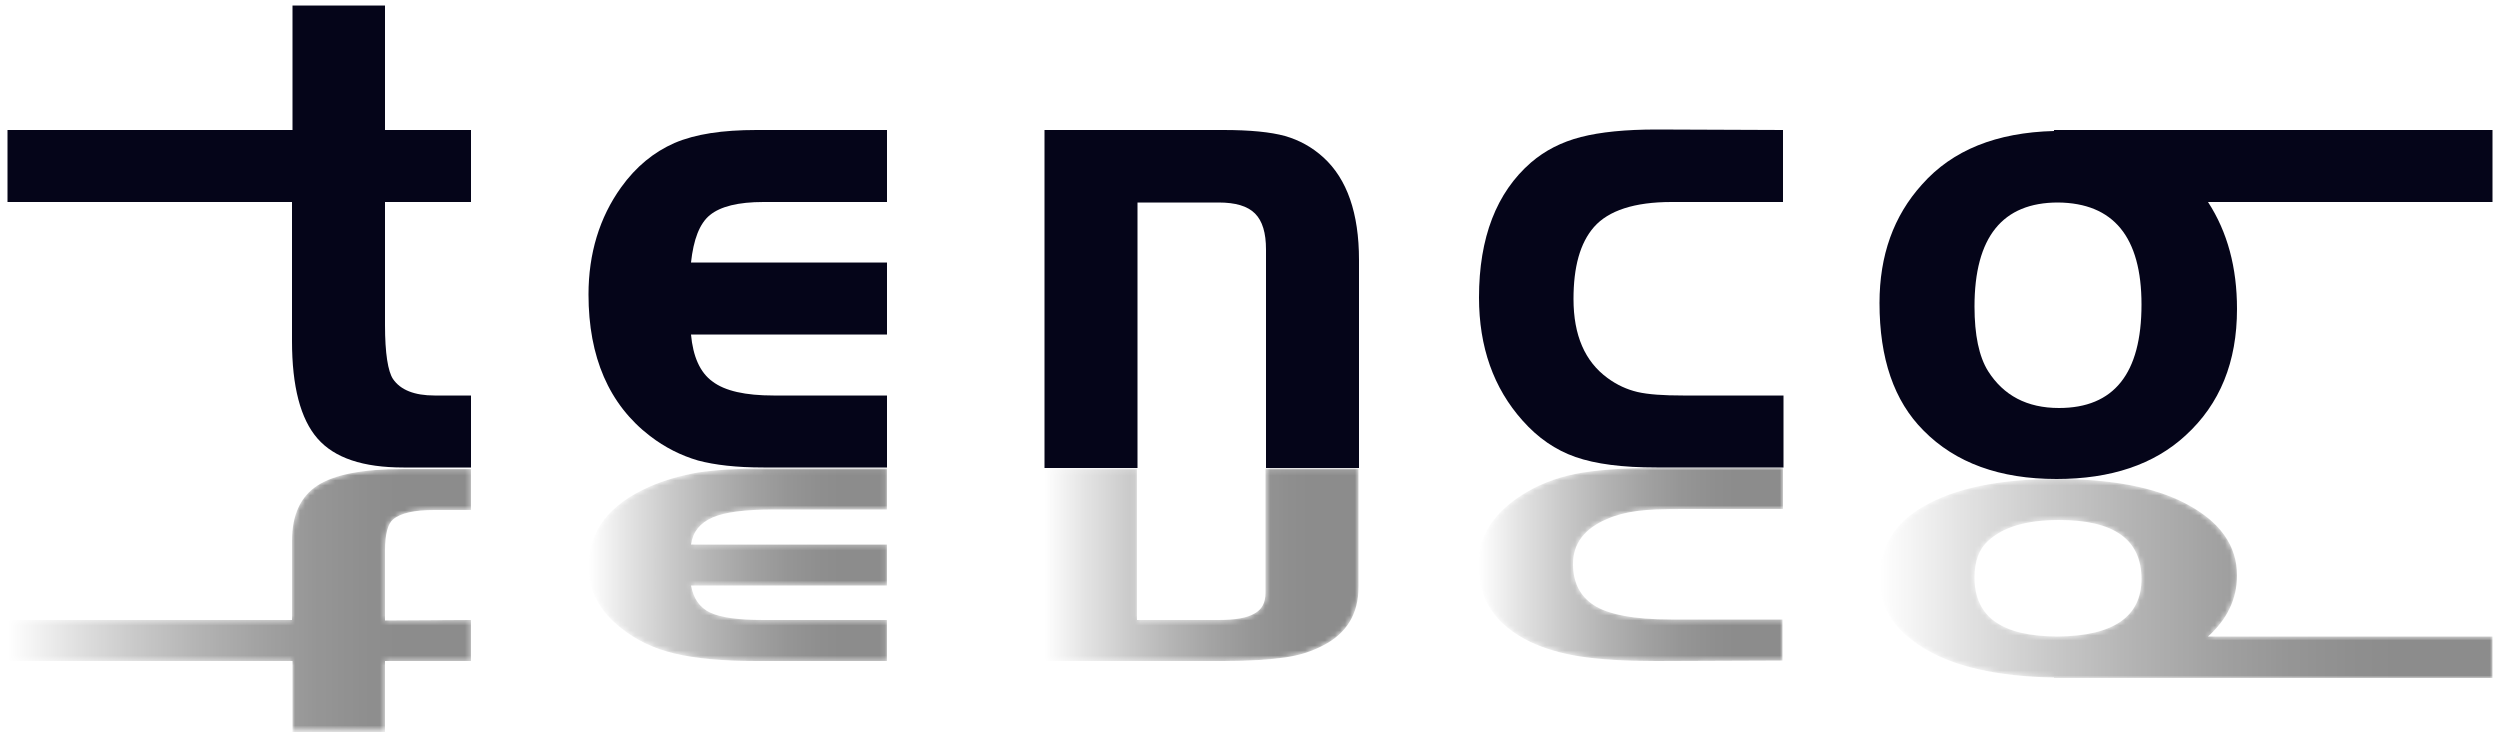 <?xml version="1.0" encoding="utf-8"?>
<!-- Generator: Adobe Illustrator 25.0.1, SVG Export Plug-In . SVG Version: 6.00 Build 0)  -->
<svg version="1.1" id="Layer_1" xmlns="http://www.w3.org/2000/svg" xmlns:xlink="http://www.w3.org/1999/xlink" x="0px" y="0px"
	 viewBox="0 0 500 148.3" style="enable-background:new 0 0 500 148.3;" xml:space="preserve">
<style type="text/css">
	.st0{fill:#050519;}
	.st1{filter:url(#Adobe_OpacityMaskFilter);}
	.st2{opacity:0.9;}
	.st3{fill:url(#SVGID_2_);}
	.st4{fill:url(#SVGID_3_);}
	.st5{fill:url(#SVGID_4_);}
	.st6{fill:url(#SVGID_5_);}
	.st7{fill:url(#SVGID_6_);}
	.st8{opacity:0.5;mask:url(#SVGID_1_);}
	.st9{fill:url(#SVGID_7_);}
	.st10{fill:url(#SVGID_8_);}
	.st11{fill:url(#SVGID_9_);}
	.st12{fill:url(#SVGID_10_);}
	.st13{fill:url(#SVGID_11_);}
</style>
<g>
	<g>
		<g>
			<path class="st0" d="M177.4,52.5v14.4h-39.2c0.4,4.4,1.8,7.6,4.3,9.4c2.5,1.9,6.6,2.8,12.2,2.8h22.7v14.4h-24.7
				c-5.4,0-9.7-0.5-13.1-1.4c-3.4-1-6.6-2.6-9.6-4.9c-8.2-6.3-12.3-15.8-12.3-28.3c0-8.2,2.2-15.4,6.5-21.4c3-4.2,6.6-7.1,10.7-8.9
				c4.2-1.8,9.6-2.6,16.4-2.6h26.1v14.4h-24.7c-5.1,0-8.6,0.9-10.7,2.6c-2.1,1.7-3.3,4.9-3.8,9.5C138.2,52.5,177.4,52.5,177.4,52.5z
				"/>
		</g>
		<g>
			<path class="st0" d="M208.8,26h35.9c5.3,0,9.4,0.4,12.3,1.2c2.8,0.8,5.4,2.2,7.7,4.3c4.7,4.3,7.1,11.1,7.1,20.5v41.6h-18.6V49.9
				c0-3.3-0.7-5.7-2.2-7.2s-3.9-2.2-7.3-2.2h-16.2v53.1h-18.6V26H208.8z"/>
		</g>
		<g>
			<path class="st0" d="M356.6,26v14.4h-22.3c-7.4,0-12.6,1.7-15.5,5c-2.8,3.2-4.1,8-4.1,14.4c0,7.3,2.3,12.5,6.8,15.8
				c1.9,1.4,3.9,2.3,6,2.8c2.2,0.5,5.2,0.7,9.1,0.7h20.1v14.4h-25.4c-6.8,0-12.2-0.7-16.2-2.1s-7.5-3.8-10.6-7.3
				c-5.8-6.5-8.7-14.7-8.7-24.6c0-12,3.5-21,10.4-27c2.8-2.4,6.1-4.1,10-5.1s8.9-1.5,15.1-1.5L356.6,26L356.6,26L356.6,26z"/>
		</g>
		<g>
			<path class="st0" d="M498.5,26h-87.7v0.2c-11.5,0.3-20.3,3.8-26.4,10.7c-5.7,6.3-8.5,14.2-8.5,23.7c0,11.1,2.9,19.6,8.8,25.5
				c6.4,6.5,15.3,9.7,26.6,9.7c10.9,0,19.5-2.9,25.8-8.7c6.9-6.3,10.3-14.7,10.3-25.3c0-8.3-1.9-15.4-5.8-21.4h56.9L498.5,26
				L498.5,26z M428.3,60.9c0,13.8-5.5,20.7-16.5,20.7c-6.4,0-11.1-2.5-14.2-7.4c-1.8-2.9-2.7-7.2-2.7-12.9
				c0-13.9,5.6-20.8,16.7-20.8C422.7,40.6,428.3,47.4,428.3,60.9z"/>
		</g>
		<g>
			<path class="st0" d="M94.2,40.4V26H77V1.1H58.5V26h-57v14.4h56.9v27.8c0,9.1,1.7,15.6,5.1,19.5c3.4,3.9,9.1,5.8,17.2,5.8h13.5
				V79.1h-7.3c-4,0-6.8-1.1-8.3-3.3c-1-1.5-1.6-5.1-1.6-10.8V40.4H94.2z"/>
		</g>
	</g>
	<defs>
		<filter id="Adobe_OpacityMaskFilter" filterUnits="userSpaceOnUse" x="1.5" y="93.6" width="497" height="52.8">
			<feColorMatrix  type="matrix" values="1 0 0 0 0  0 1 0 0 0  0 0 1 0 0  0 0 0 1 0"/>
		</filter>
	</defs>
	<mask maskUnits="userSpaceOnUse" x="1.5" y="93.6" width="497" height="52.8" id="SVGID_1_">
		<g class="st1">
			<g class="st2">
				<linearGradient id="SVGID_2_" gradientUnits="userSpaceOnUse" x1="147.55" y1="93.7" x2="147.55" y2="132.2">
					<stop  offset="0" style="stop-color:#FFFFFF"/>
					<stop  offset="4.713964e-02" style="stop-color:#DADADA"/>
					<stop  offset="0.12" style="stop-color:#A7A7A7"/>
					<stop  offset="0.197" style="stop-color:#7B7B7B"/>
					<stop  offset="0.275" style="stop-color:#555555"/>
					<stop  offset="0.356" style="stop-color:#363636"/>
					<stop  offset="0.441" style="stop-color:#1E1E1E"/>
					<stop  offset="0.53" style="stop-color:#0D0D0D"/>
					<stop  offset="0.628" style="stop-color:#030303"/>
					<stop  offset="0.75" style="stop-color:#000000"/>
				</linearGradient>
				<path class="st3" d="M138.2,117.1c0.5,2.6,1.7,4.4,3.8,5.4s5.6,1.5,10.7,1.5h24.7v8.2h-26.1c-6.8,0-12.2-0.5-16.4-1.5
					s-7.7-2.7-10.7-5.1c-4.3-3.4-6.5-7.5-6.5-12.2c0-7.2,4.1-12.5,12.3-16.1c3-1.3,6.2-2.2,9.6-2.8c3.4-0.5,7.7-0.8,13.1-0.8h24.7
					v8.2h-22.7c-5.6,0-9.7,0.5-12.2,1.6s-3.9,2.8-4.3,5.4h39.2v8.2L138.2,117.1L138.2,117.1z"/>
				<linearGradient id="SVGID_3_" gradientUnits="userSpaceOnUse" x1="240.25" y1="93.7" x2="240.25" y2="132.2">
					<stop  offset="0" style="stop-color:#FFFFFF"/>
					<stop  offset="4.713964e-02" style="stop-color:#DADADA"/>
					<stop  offset="0.12" style="stop-color:#A7A7A7"/>
					<stop  offset="0.197" style="stop-color:#7B7B7B"/>
					<stop  offset="0.275" style="stop-color:#555555"/>
					<stop  offset="0.356" style="stop-color:#363636"/>
					<stop  offset="0.441" style="stop-color:#1E1E1E"/>
					<stop  offset="0.53" style="stop-color:#0D0D0D"/>
					<stop  offset="0.628" style="stop-color:#030303"/>
					<stop  offset="0.75" style="stop-color:#000000"/>
				</linearGradient>
				<path class="st4" d="M208.8,93.7h18.6V124h16.2c3.4,0,5.8-0.4,7.3-1.3c1.5-0.8,2.2-2.2,2.2-4.1V93.7h18.6v23.7
					c0,5.4-2.4,9.3-7.1,11.7c-2.3,1.2-4.8,2-7.7,2.4c-2.8,0.4-6.9,0.7-12.3,0.7h-35.8L208.8,93.7L208.8,93.7z"/>
				<linearGradient id="SVGID_4_" gradientUnits="userSpaceOnUse" x1="326.15" y1="93.6" x2="326.15" y2="132.2">
					<stop  offset="0" style="stop-color:#FFFFFF"/>
					<stop  offset="4.713964e-02" style="stop-color:#DADADA"/>
					<stop  offset="0.12" style="stop-color:#A7A7A7"/>
					<stop  offset="0.197" style="stop-color:#7B7B7B"/>
					<stop  offset="0.275" style="stop-color:#555555"/>
					<stop  offset="0.356" style="stop-color:#363636"/>
					<stop  offset="0.441" style="stop-color:#1E1E1E"/>
					<stop  offset="0.53" style="stop-color:#0D0D0D"/>
					<stop  offset="0.628" style="stop-color:#030303"/>
					<stop  offset="0.75" style="stop-color:#000000"/>
				</linearGradient>
				<path class="st5" d="M331.2,132.2c-6.2,0-11.2-0.3-15.1-0.9c-3.9-0.6-7.2-1.6-10-2.9c-7-3.4-10.4-8.5-10.4-15.4
					c0-5.7,2.9-10.3,8.7-14c3.1-2,6.7-3.4,10.6-4.2c4-0.8,9.4-1.2,16.2-1.2h25.4v8.2h-20.1c-3.9,0-6.9,0.1-9.1,0.4s-4.2,0.8-6,1.6
					c-4.5,1.9-6.8,4.9-6.8,9c0,3.7,1.4,6.4,4.1,8.2c2.9,1.9,8.1,2.9,15.5,2.9h22.3v8.2L331.2,132.2L331.2,132.2z"/>
				<linearGradient id="SVGID_5_" gradientUnits="userSpaceOnUse" x1="437.2" y1="95.8" x2="437.2" y2="135.6">
					<stop  offset="0" style="stop-color:#FFFFFF"/>
					<stop  offset="4.713964e-02" style="stop-color:#DADADA"/>
					<stop  offset="0.12" style="stop-color:#A7A7A7"/>
					<stop  offset="0.197" style="stop-color:#7B7B7B"/>
					<stop  offset="0.275" style="stop-color:#555555"/>
					<stop  offset="0.356" style="stop-color:#363636"/>
					<stop  offset="0.441" style="stop-color:#1E1E1E"/>
					<stop  offset="0.53" style="stop-color:#0D0D0D"/>
					<stop  offset="0.628" style="stop-color:#030303"/>
					<stop  offset="0.75" style="stop-color:#000000"/>
				</linearGradient>
				<path class="st6" d="M498.5,127.3h-56.9c3.8-3.4,5.8-7.5,5.8-12.2c0-6-3.4-10.8-10.3-14.4c-6.3-3.3-14.9-4.9-25.8-4.9
					c-11.3,0-20.2,1.8-26.6,5.5c-5.9,3.4-8.8,8.2-8.8,14.6c0,5.4,2.8,9.9,8.5,13.5c6.1,3.9,15,5.9,26.4,6.1v0.1h87.7V127.3z
					 M411.6,127.3c-11.2,0-16.7-3.9-16.7-11.8c0-3.2,0.9-5.7,2.7-7.3c3-2.8,7.7-4.2,14.2-4.2c11,0,16.5,3.9,16.5,11.8
					C428.3,123.3,422.7,127.2,411.6,127.3z"/>
				<linearGradient id="SVGID_6_" gradientUnits="userSpaceOnUse" x1="47.85" y1="93.8" x2="47.85" y2="146.4">
					<stop  offset="0" style="stop-color:#FFFFFF"/>
					<stop  offset="4.713964e-02" style="stop-color:#DADADA"/>
					<stop  offset="0.12" style="stop-color:#A7A7A7"/>
					<stop  offset="0.197" style="stop-color:#7B7B7B"/>
					<stop  offset="0.275" style="stop-color:#555555"/>
					<stop  offset="0.356" style="stop-color:#363636"/>
					<stop  offset="0.441" style="stop-color:#1E1E1E"/>
					<stop  offset="0.53" style="stop-color:#0D0D0D"/>
					<stop  offset="0.628" style="stop-color:#030303"/>
					<stop  offset="0.75" style="stop-color:#000000"/>
				</linearGradient>
				<path class="st7" d="M94.2,124v8.2H77v14.2H58.5v-14.2h-57V124h56.9v-15.8c0-5.2,1.7-8.9,5.1-11.1c3.4-2.2,9.1-3.3,17.2-3.3
					h13.5v8.2h-7.3c-4,0-6.8,0.6-8.3,1.9c-1,0.8-1.6,2.9-1.6,6.2v14L94.2,124L94.2,124z"/>
			</g>
		</g>
	</mask>
	<g class="st8">
		<linearGradient id="SVGID_7_" gradientUnits="userSpaceOnUse" x1="117.7" y1="112.95" x2="177.4" y2="112.95">
			<stop  offset="0" style="stop-color:#FFFFFF"/>
			<stop  offset="0.132" style="stop-color:#C2C2C2"/>
			<stop  offset="0.275" style="stop-color:#888888"/>
			<stop  offset="0.414" style="stop-color:#575757"/>
			<stop  offset="0.544" style="stop-color:#313131"/>
			<stop  offset="0.663" style="stop-color:#161616"/>
			<stop  offset="0.769" style="stop-color:#060606"/>
			<stop  offset="0.85" style="stop-color:#000000"/>
		</linearGradient>
		<path class="st9" d="M138.2,117.1c0.5,2.6,1.7,4.4,3.8,5.4s5.6,1.5,10.7,1.5h24.7v8.2h-26.1c-6.8,0-12.2-0.5-16.4-1.5
			s-7.7-2.7-10.7-5.1c-4.3-3.4-6.5-7.5-6.5-12.2c0-7.2,4.1-12.5,12.3-16.1c3-1.3,6.2-2.2,9.6-2.8c3.4-0.5,7.7-0.8,13.1-0.8h24.7v8.2
			h-22.7c-5.6,0-9.7,0.5-12.2,1.6s-3.9,2.8-4.3,5.4h39.2v8.2L138.2,117.1L138.2,117.1z"/>
		<linearGradient id="SVGID_8_" gradientUnits="userSpaceOnUse" x1="208.8" y1="112.95" x2="271.7" y2="112.95">
			<stop  offset="0" style="stop-color:#FFFFFF"/>
			<stop  offset="0.132" style="stop-color:#C2C2C2"/>
			<stop  offset="0.275" style="stop-color:#888888"/>
			<stop  offset="0.414" style="stop-color:#575757"/>
			<stop  offset="0.544" style="stop-color:#313131"/>
			<stop  offset="0.663" style="stop-color:#161616"/>
			<stop  offset="0.769" style="stop-color:#060606"/>
			<stop  offset="0.85" style="stop-color:#000000"/>
		</linearGradient>
		<path class="st10" d="M208.8,93.7h18.6V124h16.2c3.4,0,5.8-0.4,7.3-1.3c1.5-0.8,2.2-2.2,2.2-4.1V93.7h18.6v23.7
			c0,5.4-2.4,9.3-7.1,11.7c-2.3,1.2-4.8,2-7.7,2.4c-2.8,0.4-6.9,0.7-12.3,0.7h-35.8L208.8,93.7L208.8,93.7z"/>
		<linearGradient id="SVGID_9_" gradientUnits="userSpaceOnUse" x1="295.7" y1="112.9" x2="356.6" y2="112.9">
			<stop  offset="0" style="stop-color:#FFFFFF"/>
			<stop  offset="0.132" style="stop-color:#C2C2C2"/>
			<stop  offset="0.275" style="stop-color:#888888"/>
			<stop  offset="0.414" style="stop-color:#575757"/>
			<stop  offset="0.544" style="stop-color:#313131"/>
			<stop  offset="0.663" style="stop-color:#161616"/>
			<stop  offset="0.769" style="stop-color:#060606"/>
			<stop  offset="0.85" style="stop-color:#000000"/>
		</linearGradient>
		<path class="st11" d="M331.2,132.2c-6.2,0-11.2-0.3-15.1-0.9c-3.9-0.6-7.2-1.6-10-2.9c-7-3.4-10.4-8.5-10.4-15.4
			c0-5.7,2.9-10.3,8.7-14c3.1-2,6.7-3.4,10.6-4.2c4-0.8,9.4-1.2,16.2-1.2h25.4v8.2h-20.1c-3.9,0-6.9,0.1-9.1,0.4s-4.2,0.8-6,1.6
			c-4.5,1.9-6.8,4.9-6.8,9c0,3.7,1.4,6.4,4.1,8.2c2.9,1.9,8.1,2.9,15.5,2.9h22.3v8.2L331.2,132.2L331.2,132.2z"/>
		<linearGradient id="SVGID_10_" gradientUnits="userSpaceOnUse" x1="375.9" y1="115.7" x2="498.5" y2="115.7">
			<stop  offset="0" style="stop-color:#FFFFFF"/>
			<stop  offset="0.132" style="stop-color:#C2C2C2"/>
			<stop  offset="0.275" style="stop-color:#888888"/>
			<stop  offset="0.414" style="stop-color:#575757"/>
			<stop  offset="0.544" style="stop-color:#313131"/>
			<stop  offset="0.663" style="stop-color:#161616"/>
			<stop  offset="0.769" style="stop-color:#060606"/>
			<stop  offset="0.85" style="stop-color:#000000"/>
		</linearGradient>
		<path class="st12" d="M498.5,127.3h-56.9c3.8-3.4,5.8-7.5,5.8-12.2c0-6-3.4-10.8-10.3-14.4c-6.3-3.3-14.9-4.9-25.8-4.9
			c-11.3,0-20.2,1.8-26.6,5.5c-5.9,3.4-8.8,8.2-8.8,14.6c0,5.4,2.8,9.9,8.5,13.5c6.1,3.9,15,5.9,26.4,6.1v0.1h87.7V127.3z
			 M411.6,127.3c-11.2,0-16.7-3.9-16.7-11.8c0-3.2,0.9-5.7,2.7-7.3c3-2.8,7.7-4.2,14.2-4.2c11,0,16.5,3.9,16.5,11.8
			C428.3,123.3,422.7,127.2,411.6,127.3z"/>
		<linearGradient id="SVGID_11_" gradientUnits="userSpaceOnUse" x1="1.5" y1="120.1" x2="94.2" y2="120.1">
			<stop  offset="0" style="stop-color:#FFFFFF"/>
			<stop  offset="0.132" style="stop-color:#C2C2C2"/>
			<stop  offset="0.275" style="stop-color:#888888"/>
			<stop  offset="0.414" style="stop-color:#575757"/>
			<stop  offset="0.544" style="stop-color:#313131"/>
			<stop  offset="0.663" style="stop-color:#161616"/>
			<stop  offset="0.769" style="stop-color:#060606"/>
			<stop  offset="0.85" style="stop-color:#000000"/>
		</linearGradient>
		<path class="st13" d="M94.2,124v8.2H77v14.2H58.5v-14.2h-57V124h56.9v-15.8c0-5.2,1.7-8.9,5.1-11.1c3.4-2.2,9.1-3.3,17.2-3.3h13.5
			v8.2h-7.3c-4,0-6.8,0.6-8.3,1.9c-1,0.8-1.6,2.9-1.6,6.2v14L94.2,124L94.2,124z"/>
	</g>
</g>
</svg>
